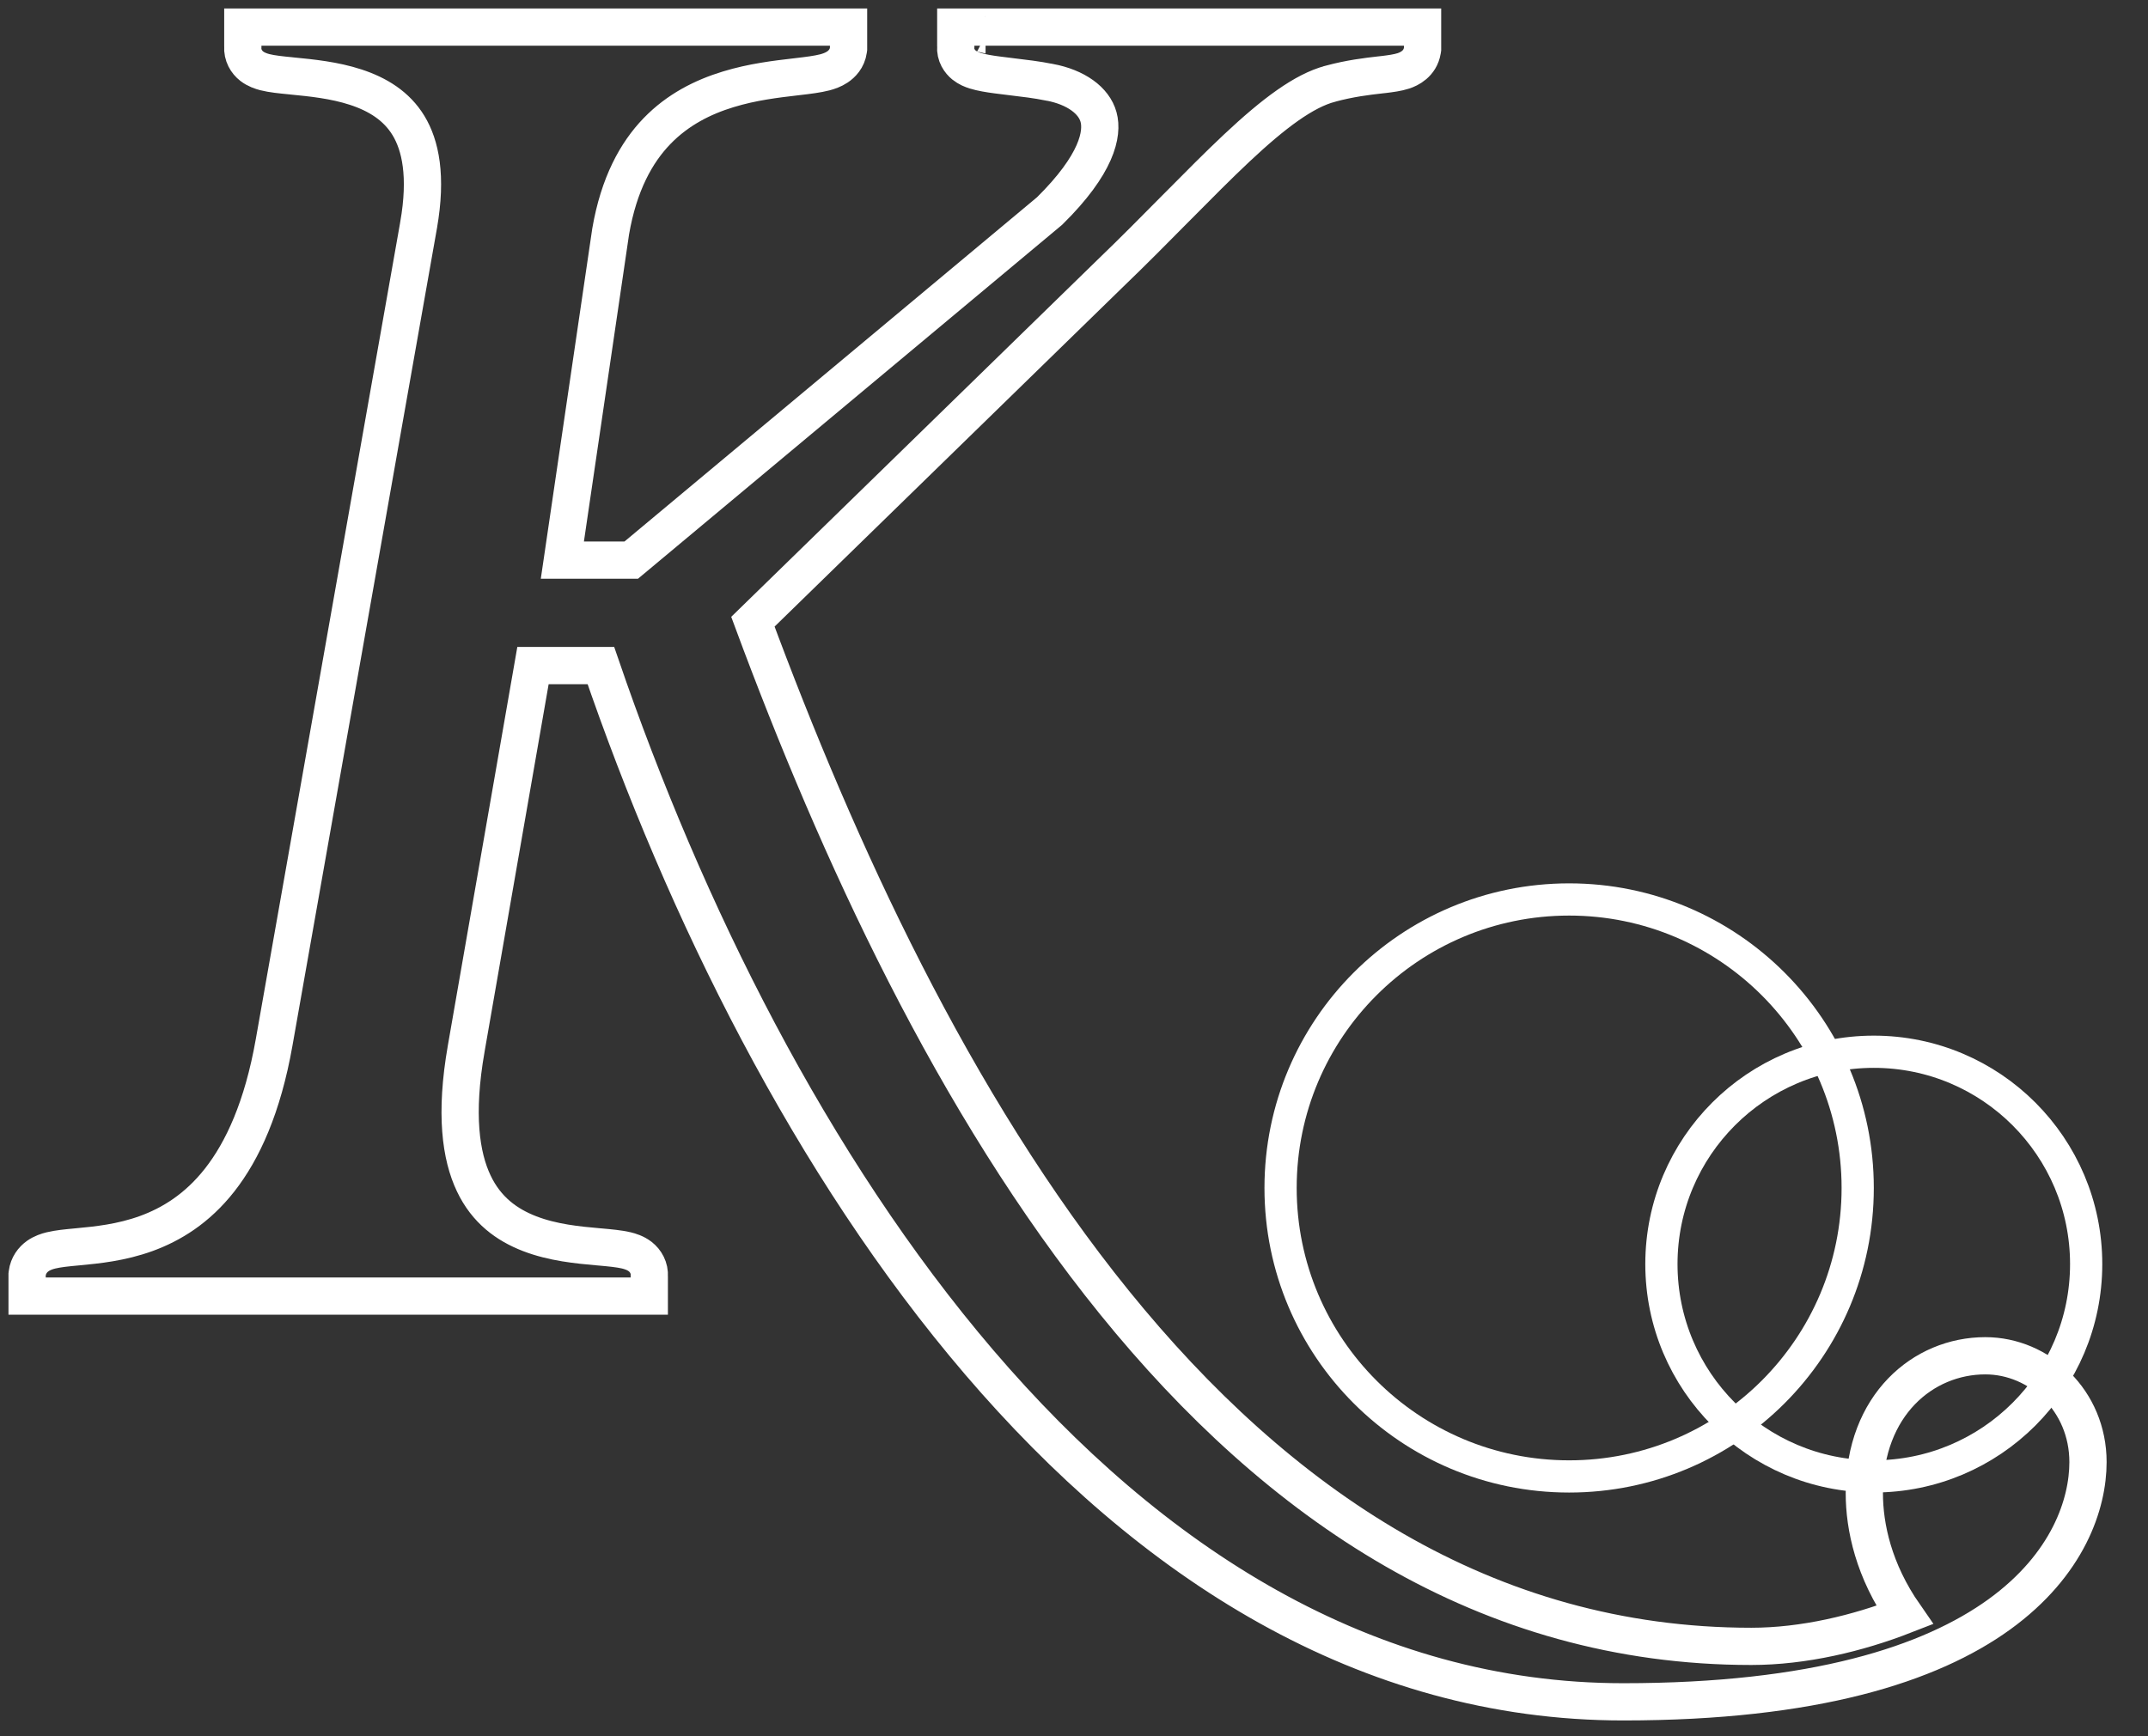 <svg width="47" height="38" viewBox="0 0 47 38" fill="none" xmlns="http://www.w3.org/2000/svg">
<rect x="0" y="0" width="47" height="38" fill="#333333" stroke="none"/>
<path d="M21.565 0.764C21.565 0.764 21.566 0.764 21.568 0.765C21.566 0.764 21.565 0.764 21.565 0.764ZM20.913 1V1.016C20.896 1.208 21.003 1.35 21.093 1.423C21.177 1.491 21.273 1.527 21.337 1.547C21.471 1.589 21.645 1.617 21.811 1.639C21.917 1.653 22.026 1.666 22.139 1.68C22.408 1.712 22.689 1.745 22.96 1.8L22.96 1.8L22.965 1.8C23.54 1.908 23.938 2.198 24.037 2.562C24.136 2.923 24.008 3.591 22.966 4.618L13.812 12.259H12.305L13.362 5.064C13.541 4.027 13.923 3.338 14.375 2.87C14.831 2.398 15.382 2.123 15.934 1.955C16.466 1.792 16.982 1.732 17.409 1.682C17.429 1.68 17.448 1.678 17.468 1.675C17.675 1.651 17.887 1.625 18.049 1.583C18.129 1.562 18.231 1.528 18.322 1.467C18.42 1.402 18.537 1.284 18.563 1.098L18.567 1.069V1.04V1V0.593H18.16H5.72H5.313V1V1.021C5.3 1.209 5.394 1.359 5.508 1.448C5.606 1.524 5.718 1.559 5.793 1.579C5.95 1.619 6.161 1.64 6.359 1.659C6.371 1.66 6.382 1.662 6.394 1.663C6.814 1.704 7.311 1.753 7.783 1.907C8.263 2.064 8.677 2.318 8.938 2.748C9.199 3.178 9.348 3.851 9.159 4.929C9.159 4.929 9.159 4.929 9.159 4.93L5.999 22.809L5.999 22.809C5.747 24.24 5.306 25.188 4.808 25.824C4.313 26.456 3.744 26.799 3.201 26.997C2.65 27.197 2.122 27.249 1.693 27.289L1.662 27.292C1.471 27.31 1.27 27.329 1.115 27.367C1.032 27.387 0.924 27.422 0.827 27.49C0.717 27.568 0.618 27.695 0.596 27.869L0.593 27.895V27.92V27.96V28.367H1H13.8H14.207V27.96V27.937C14.219 27.749 14.129 27.596 14.007 27.501C13.903 27.421 13.784 27.386 13.703 27.366C13.546 27.329 13.335 27.31 13.134 27.292C13.122 27.291 13.11 27.29 13.098 27.289C12.642 27.249 12.096 27.197 11.587 27C11.09 26.808 10.643 26.485 10.366 25.9C10.082 25.304 9.95 24.383 10.201 22.951L10.201 22.95L11.662 14.567H13.148C14.98 19.915 17.75 25.517 21.425 29.815C25.165 34.187 29.879 37.247 35.52 37.247C39.706 37.247 42.243 36.419 43.744 35.335C45.255 34.243 45.687 32.91 45.687 32C45.687 30.655 44.625 29.673 43.44 29.673C42.082 29.673 40.793 30.749 40.793 32.68C40.793 33.419 40.997 34.375 41.675 35.349C40.651 35.749 39.465 36.033 38.32 36.033C32.506 36.033 27.961 32.922 24.387 28.509C20.867 24.163 18.321 18.59 16.474 13.607L24.276 6C24.276 6 24.276 6 24.277 5.999C24.793 5.503 25.273 5.017 25.721 4.564L25.768 4.517C26.232 4.048 26.659 3.618 27.061 3.24C27.88 2.471 28.535 1.985 29.104 1.834L29.106 1.833C29.545 1.715 29.906 1.673 30.193 1.64C30.224 1.636 30.254 1.633 30.283 1.63C30.421 1.613 30.58 1.593 30.708 1.551C30.834 1.51 31.073 1.397 31.122 1.107L31.127 1.074V1.04V1V0.593H30.72H21.32H20.913V1Z" stroke="white" stroke-width="0.815"/>
<circle cx="34.334" cy="26" r="6.314" stroke="white" stroke-width="0.705"/>
<circle cx="41" cy="27.666" r="4.647" stroke="white" stroke-width="0.705"/>
</svg>
